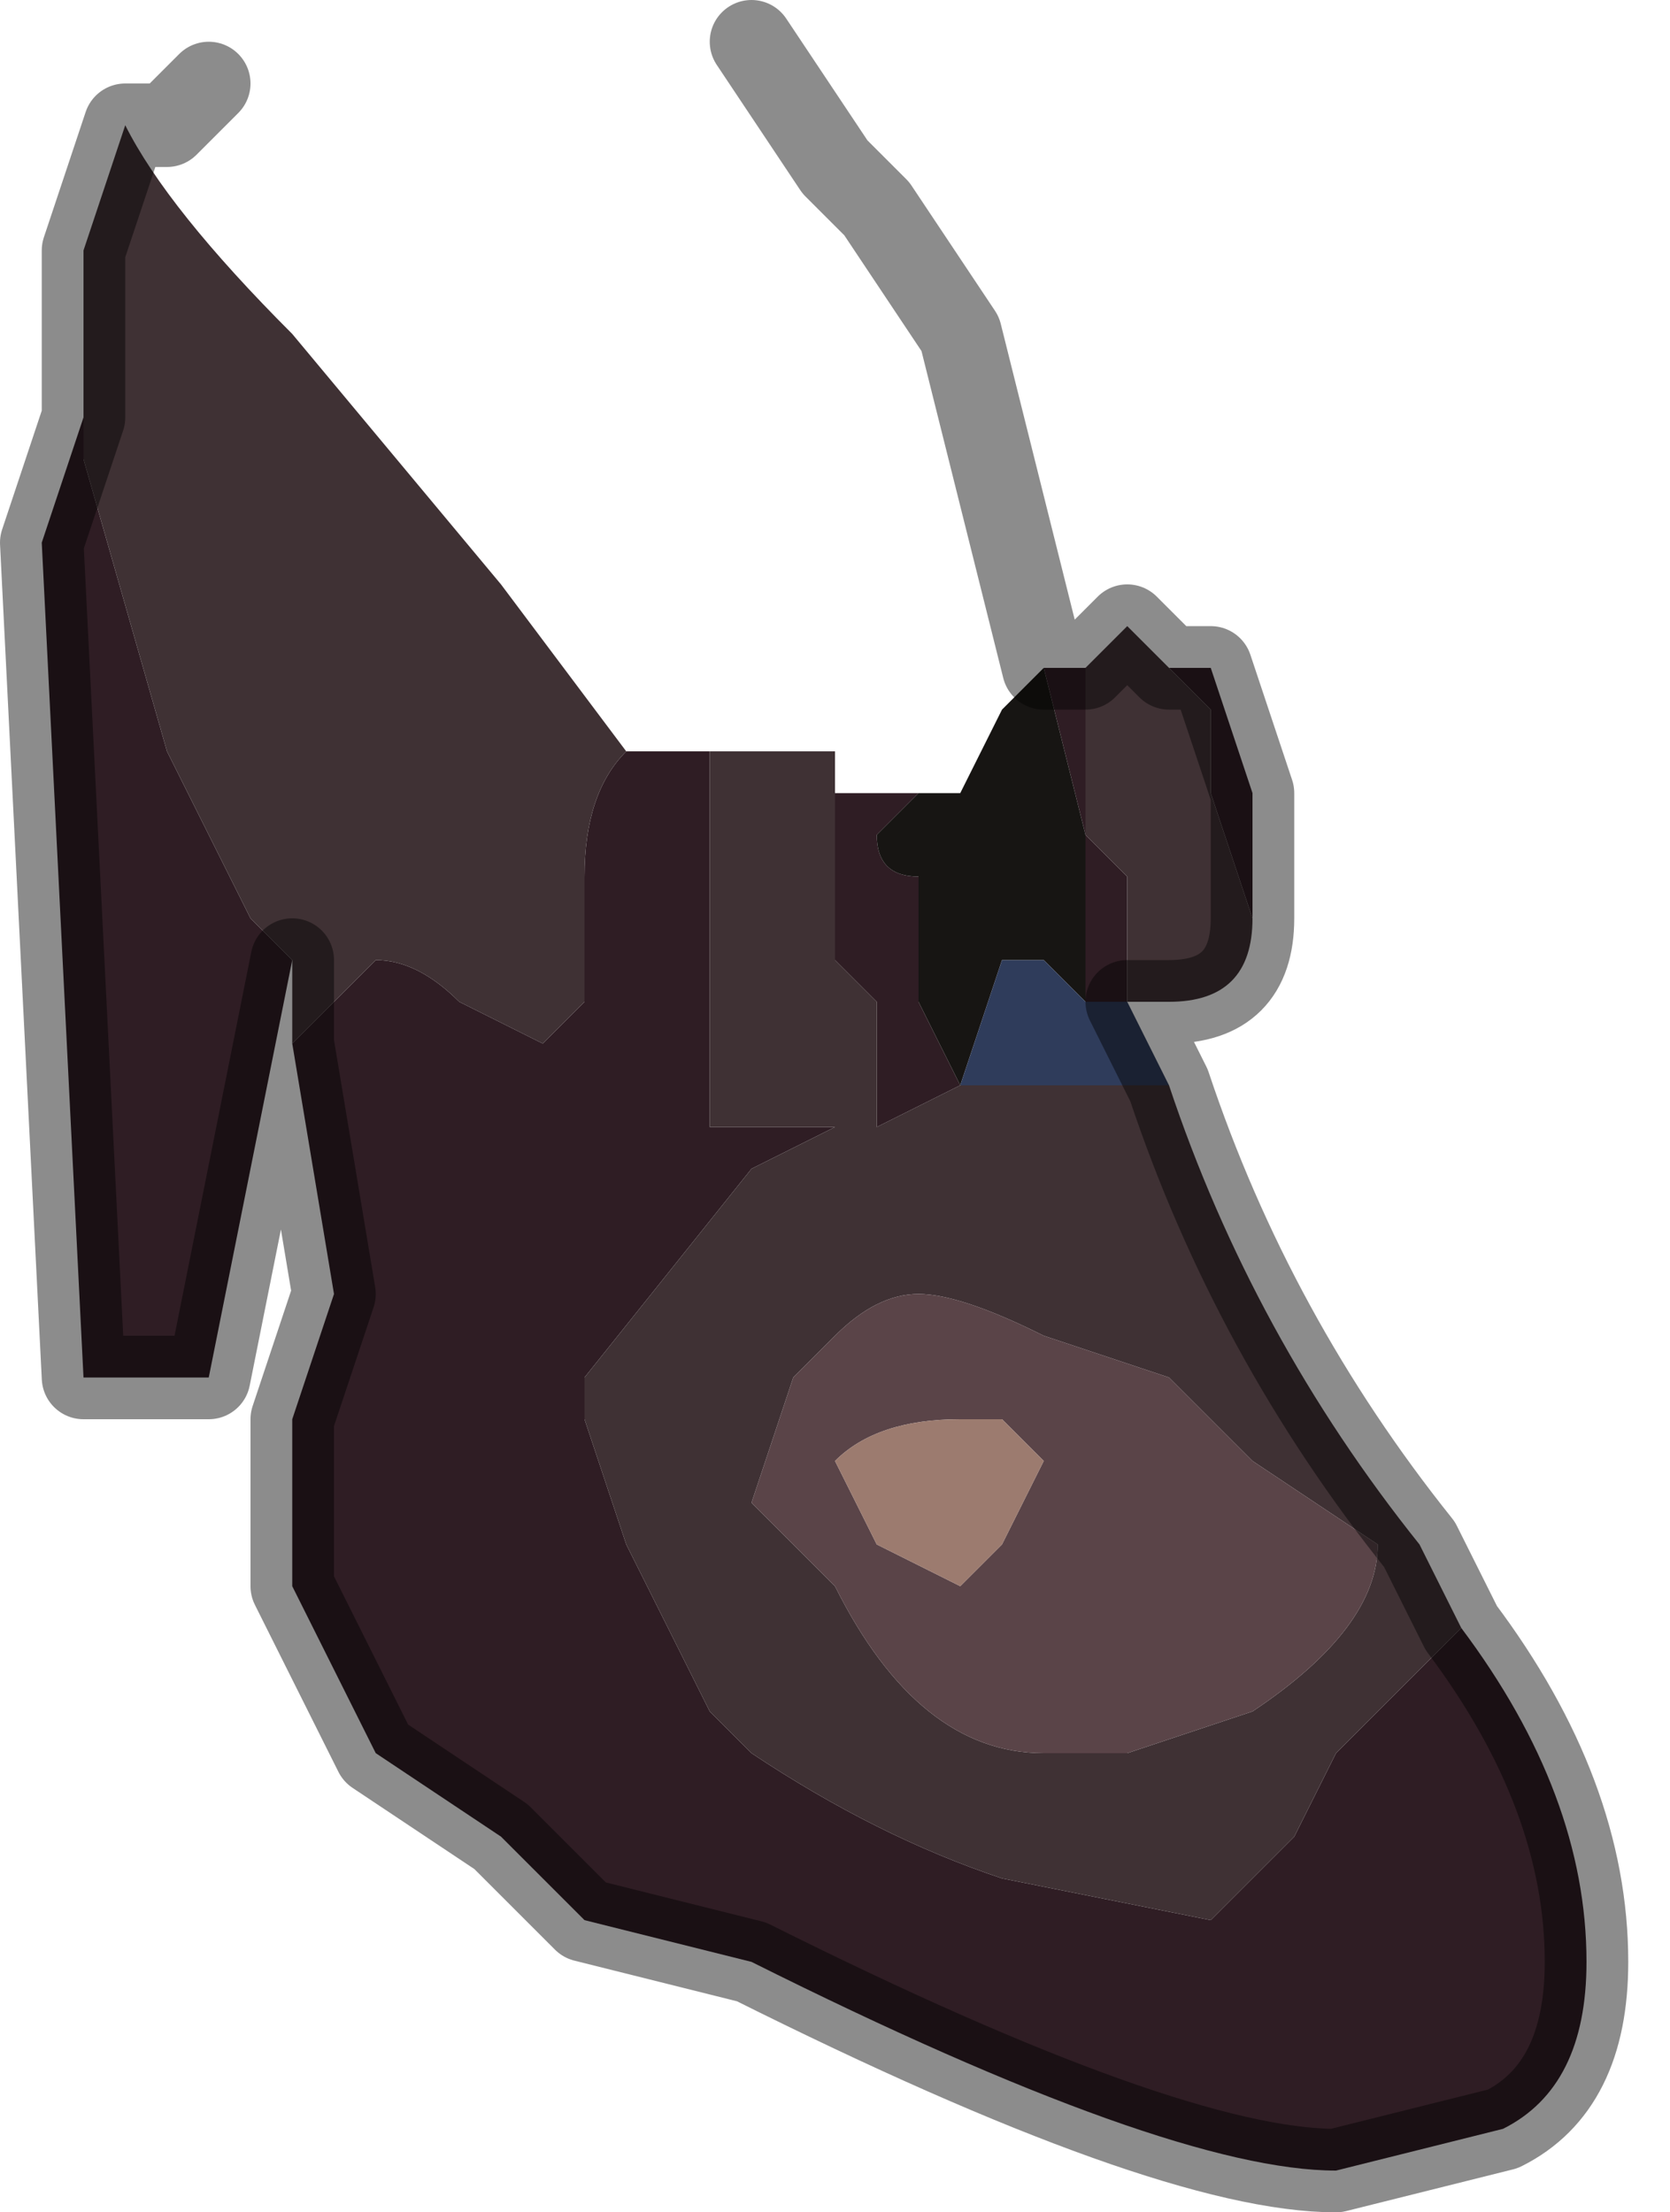 <?xml version="1.0" encoding="UTF-8" standalone="no"?>
<svg xmlns:xlink="http://www.w3.org/1999/xlink" height="2.65px" width="2.0px" xmlns="http://www.w3.org/2000/svg">
  <g transform="matrix(1.0, 0.0, 0.0, 1.0, 1.0, 1.3)">
    <path d="M0.25 -0.5 L0.3 -0.5 0.3 -0.3 0.35 -0.25 0.35 -0.1 0.3 -0.1 0.3 -0.25 0.3 -0.3 0.25 -0.5 0.25 -0.5 M0.4 -0.5 L0.45 -0.5 0.5 -0.35 0.5 -0.2 0.45 -0.35 0.45 -0.45 0.4 -0.5 M0.75 0.65 Q0.9 0.85 0.9 1.05 0.9 1.2 0.8 1.25 L0.6 1.3 Q0.4 1.3 -0.1 1.05 L-0.3 1.0 -0.4 0.9 -0.55 0.8 -0.6 0.7 -0.65 0.6 -0.65 0.4 -0.6 0.25 -0.65 -0.05 -0.55 -0.15 Q-0.5 -0.15 -0.45 -0.1 L-0.35 -0.05 -0.3 -0.1 -0.3 -0.25 Q-0.3 -0.35 -0.25 -0.4 L-0.15 -0.4 -0.15 -0.2 -0.15 0.05 0.0 0.05 -0.1 0.1 -0.3 0.35 -0.3 0.4 -0.25 0.55 -0.15 0.75 -0.1 0.8 Q0.05 0.9 0.2 0.95 L0.45 1.0 0.55 0.9 0.6 0.8 0.75 0.65 M-0.65 -0.15 L-0.75 0.35 -0.9 0.35 -0.95 -0.65 -0.9 -0.8 -0.9 -0.75 -0.8 -0.4 -0.7 -0.2 -0.65 -0.15 M0.1 -0.35 L0.05 -0.3 Q0.05 -0.25 0.1 -0.25 L0.1 -0.15 0.1 -0.1 0.15 0.0 0.05 0.05 0.05 -0.1 0.0 -0.15 0.0 -0.4 0.0 -0.35 0.05 -0.35 0.1 -0.35 M0.15 0.0 L0.15 0.0" fill="#2f1d24" fill-rule="evenodd" stroke="none"/>
    <path d="M0.3 -0.5 L0.35 -0.55 0.4 -0.5 0.45 -0.45 0.45 -0.35 0.5 -0.2 Q0.5 -0.1 0.4 -0.1 L0.35 -0.1 0.35 -0.25 0.3 -0.3 0.3 -0.5 M0.4 0.0 Q0.5 0.3 0.7 0.55 L0.75 0.65 0.6 0.8 0.55 0.9 0.45 1.0 0.2 0.95 Q0.05 0.9 -0.1 0.8 L-0.15 0.75 -0.25 0.55 -0.3 0.4 -0.3 0.35 -0.1 0.1 0.0 0.05 -0.15 0.05 -0.15 -0.2 -0.15 -0.4 -0.1 -0.4 0.0 -0.4 0.0 -0.15 0.05 -0.1 0.05 0.05 0.15 0.0 0.25 0.0 0.4 0.0 M-0.65 -0.05 L-0.65 -0.15 -0.7 -0.2 -0.8 -0.4 -0.9 -0.75 -0.9 -0.8 -0.9 -1.0 -0.85 -1.15 Q-0.8 -1.05 -0.65 -0.9 L-0.4 -0.6 -0.25 -0.4 Q-0.3 -0.35 -0.3 -0.25 L-0.3 -0.1 -0.35 -0.05 -0.45 -0.1 Q-0.5 -0.15 -0.55 -0.15 L-0.65 -0.05 M0.35 -0.1 L0.35 -0.1 M0.0 0.3 L-0.05 0.35 -0.1 0.5 0.0 0.6 Q0.1 0.8 0.25 0.8 L0.35 0.8 0.5 0.75 Q0.65 0.65 0.65 0.55 L0.5 0.45 0.4 0.35 0.25 0.3 Q0.15 0.25 0.1 0.25 0.05 0.25 0.0 0.3" fill="#3f3134" fill-rule="evenodd" stroke="none"/>
    <path d="M0.1 -0.35 L0.15 -0.35 0.2 -0.45 0.25 -0.5 0.3 -0.3 0.3 -0.25 0.3 -0.1 0.3 -0.1 0.25 -0.15 0.2 -0.15 0.2 -0.15 0.15 0.0 0.1 -0.1 0.1 -0.15 0.1 -0.25 Q0.05 -0.25 0.05 -0.3 L0.1 -0.35" fill="#171513" fill-rule="evenodd" stroke="none"/>
    <path d="M0.2 -0.15 L0.2 -0.15 0.25 -0.15 0.2 -0.15" fill="#f6cba8" fill-rule="evenodd" stroke="none"/>
    <path d="M0.35 -0.1 L0.4 0.0 0.25 0.0 0.15 0.0 0.2 -0.15 0.25 -0.15 0.3 -0.1 0.3 -0.1 0.35 -0.1 0.35 -0.1 M0.15 0.0 L0.15 0.0" fill="#2f3c5b" fill-rule="evenodd" stroke="none"/>
    <path d="M0.0 0.3 Q0.05 0.25 0.1 0.25 0.15 0.25 0.25 0.3 L0.4 0.35 0.5 0.45 0.65 0.55 Q0.65 0.65 0.5 0.75 L0.35 0.8 0.25 0.8 Q0.1 0.8 0.0 0.6 L-0.1 0.5 -0.05 0.35 0.0 0.3 M0.15 0.6 L0.2 0.55 0.25 0.45 0.2 0.4 0.15 0.4 Q0.05 0.4 0.0 0.45 L0.05 0.55 0.15 0.6" fill="#5a4448" fill-rule="evenodd" stroke="none"/>
    <path d="M0.15 0.6 L0.05 0.55 0.0 0.45 Q0.05 0.4 0.15 0.4 L0.2 0.4 0.25 0.45 0.2 0.55 0.15 0.6" fill="#9c7b6f" fill-rule="evenodd" stroke="none"/>
    <path d="M-0.1 -1.25 L0.0 -1.1 0.05 -1.05 0.15 -0.9 0.25 -0.5 0.3 -0.5 0.35 -0.55 0.4 -0.5 0.45 -0.5 0.5 -0.35 0.5 -0.2 Q0.5 -0.1 0.4 -0.1 L0.35 -0.1 0.4 0.0 Q0.5 0.3 0.7 0.55 L0.75 0.65 Q0.9 0.85 0.9 1.05 0.9 1.2 0.8 1.25 L0.6 1.3 Q0.4 1.3 -0.1 1.05 L-0.3 1.0 -0.4 0.9 -0.55 0.8 -0.6 0.7 -0.65 0.6 -0.65 0.4 -0.6 0.25 -0.65 -0.05 -0.65 -0.15 -0.75 0.35 -0.9 0.35 -0.95 -0.65 -0.9 -0.8 -0.9 -1.0 -0.85 -1.15 -0.8 -1.15 -0.75 -1.2" fill="none" stroke="#000000" stroke-linecap="round" stroke-linejoin="round" stroke-opacity="0.451" stroke-width="0.1"/>
  </g>
</svg>
